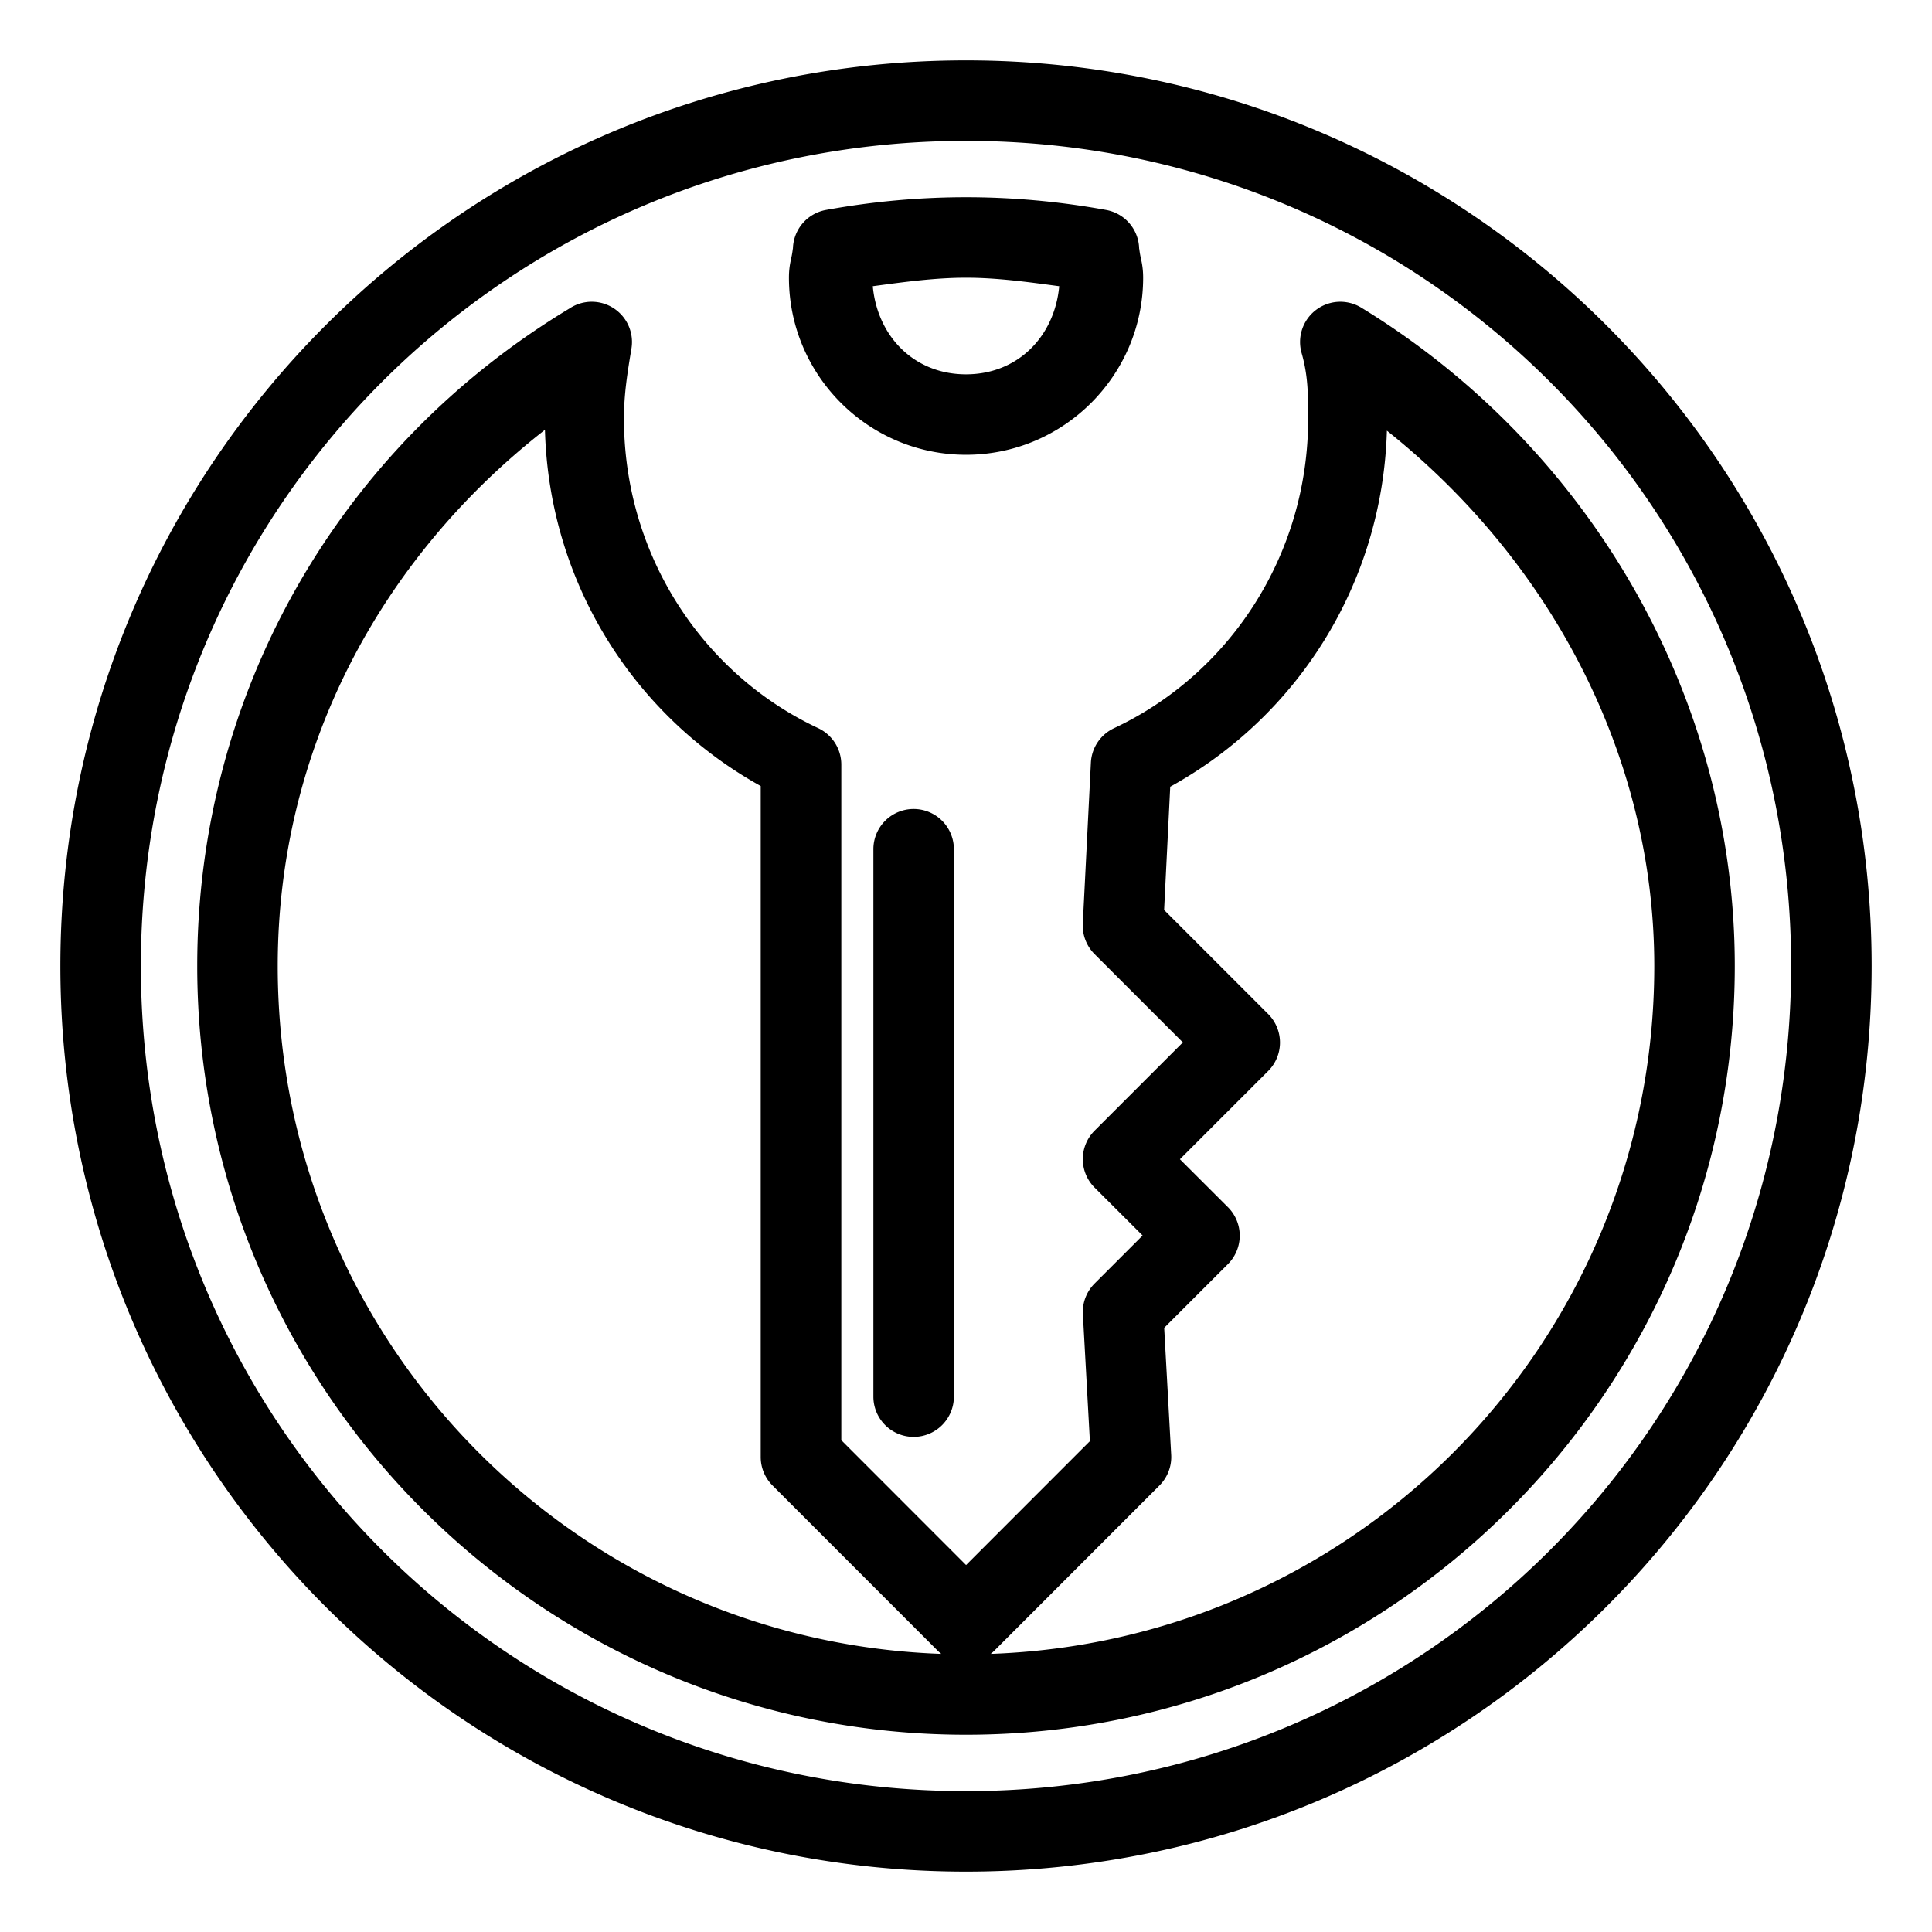 <?xml version="1.0" encoding="UTF-8"?>
<svg id="svg1" version="1.1" viewBox="0 0 48 48" xmlns="http://www.w3.org/2000/svg">
 <style id="style1">.b{fill:none;stroke:#000;stroke-width:2px;stroke-linecap:round;stroke-linejoin:round;}</style>
 <path id="path1" d="m24 1.5c-12.438 0-22.5 10.062-22.5 22.5s10.062 22.5 22.5 22.5 22.5-10.062 22.5-22.5-10.062-22.5-22.5-22.5zm0 2c11.362 0 20.5 9.138 20.5 20.5s-9.138 20.5-20.5 20.5-20.5-9.138-20.5-20.5 9.138-20.5 20.5-20.5zm0 1.4c-1.161 0-2.321 0.106-3.478 0.316a1 1 0 0 0-0.822 0.982c0-0.067-0.004 0.029-0.029 0.154-0.025 0.125-0.07 0.28-0.07 0.547 0 2.426 1.974 4.4 4.4 4.4s4.4-1.974 4.4-4.4c0-0.267-0.045-0.422-0.07-0.547s-0.029-0.221-0.029-0.154a1 1 0 0 0-0.822-0.982c-1.158-0.21-2.318-0.316-3.478-0.316zm0 2c0.771 0 1.544 0.107 2.316 0.211-0.116 1.247-1.027 2.189-2.316 2.189-1.289 0-2.2-0.943-2.316-2.189 0.773-0.104 1.545-0.211 2.316-0.211zm-9.815 0.742c-5.792 3.475-9.285 9.614-9.285 16.357 0 10.54 8.56 19.1 19.1 19.1s19.1-8.56 19.1-19.1c0-6.66-3.584-12.874-9.277-16.354a1 1 0 0 0-1.484 1.129c0.159 0.555 0.162 1.025 0.162 1.625 0 3.414-1.975 6.358-4.824 7.693a1 1 0 0 0-0.574 0.855l-0.201 4a1 1 0 0 0 0.293 0.758l2.193 2.193-2.193 2.193a1 1 0 0 0 0 1.414l1.193 1.191-1.193 1.193a1 1 0 0 0-0.291 0.764l0.174 3.152-3.076 3.078-3.1-3.102v-16.785a1 1 0 0 0-0.576-0.906c-2.849-1.335-4.824-4.279-4.824-7.693 0-0.605 0.086-1.136 0.186-1.736a1 1 0 0 0-1.5-1.022zm-0.646 3.035c0.102 3.82 2.228 7.113 5.361 8.852v16.67a1 1 0 0 0 0.293 0.707l4.1 4.102a1 1 0 0 0 1.414 0l4.1-4.102a1 1 0 0 0 0.291-0.762l-0.174-3.154 1.584-1.584a1 1 0 0 0 0-1.414l-1.193-1.191 2.193-2.193a1 1 0 0 0 0-1.414l-2.586-2.586 0.152-3.062c3.142-1.732 5.273-5.025 5.383-8.846 4.066 3.24 6.643 8.082 6.643 13.301 0 9.46-7.64 17.1-17.1 17.1s-17.1-7.64-17.1-17.1c0-5.33 2.511-10.101 6.639-13.322zm9.16 9.422a1 1 0 0 0-1 1v13.6a1 1 0 0 0 1 1 1 1 0 0 0 1-1v-13.6a1 1 0 0 0-1-1z" stop-color="#000000" stroke-linecap="round" stroke-linejoin="round"/>
</svg>
